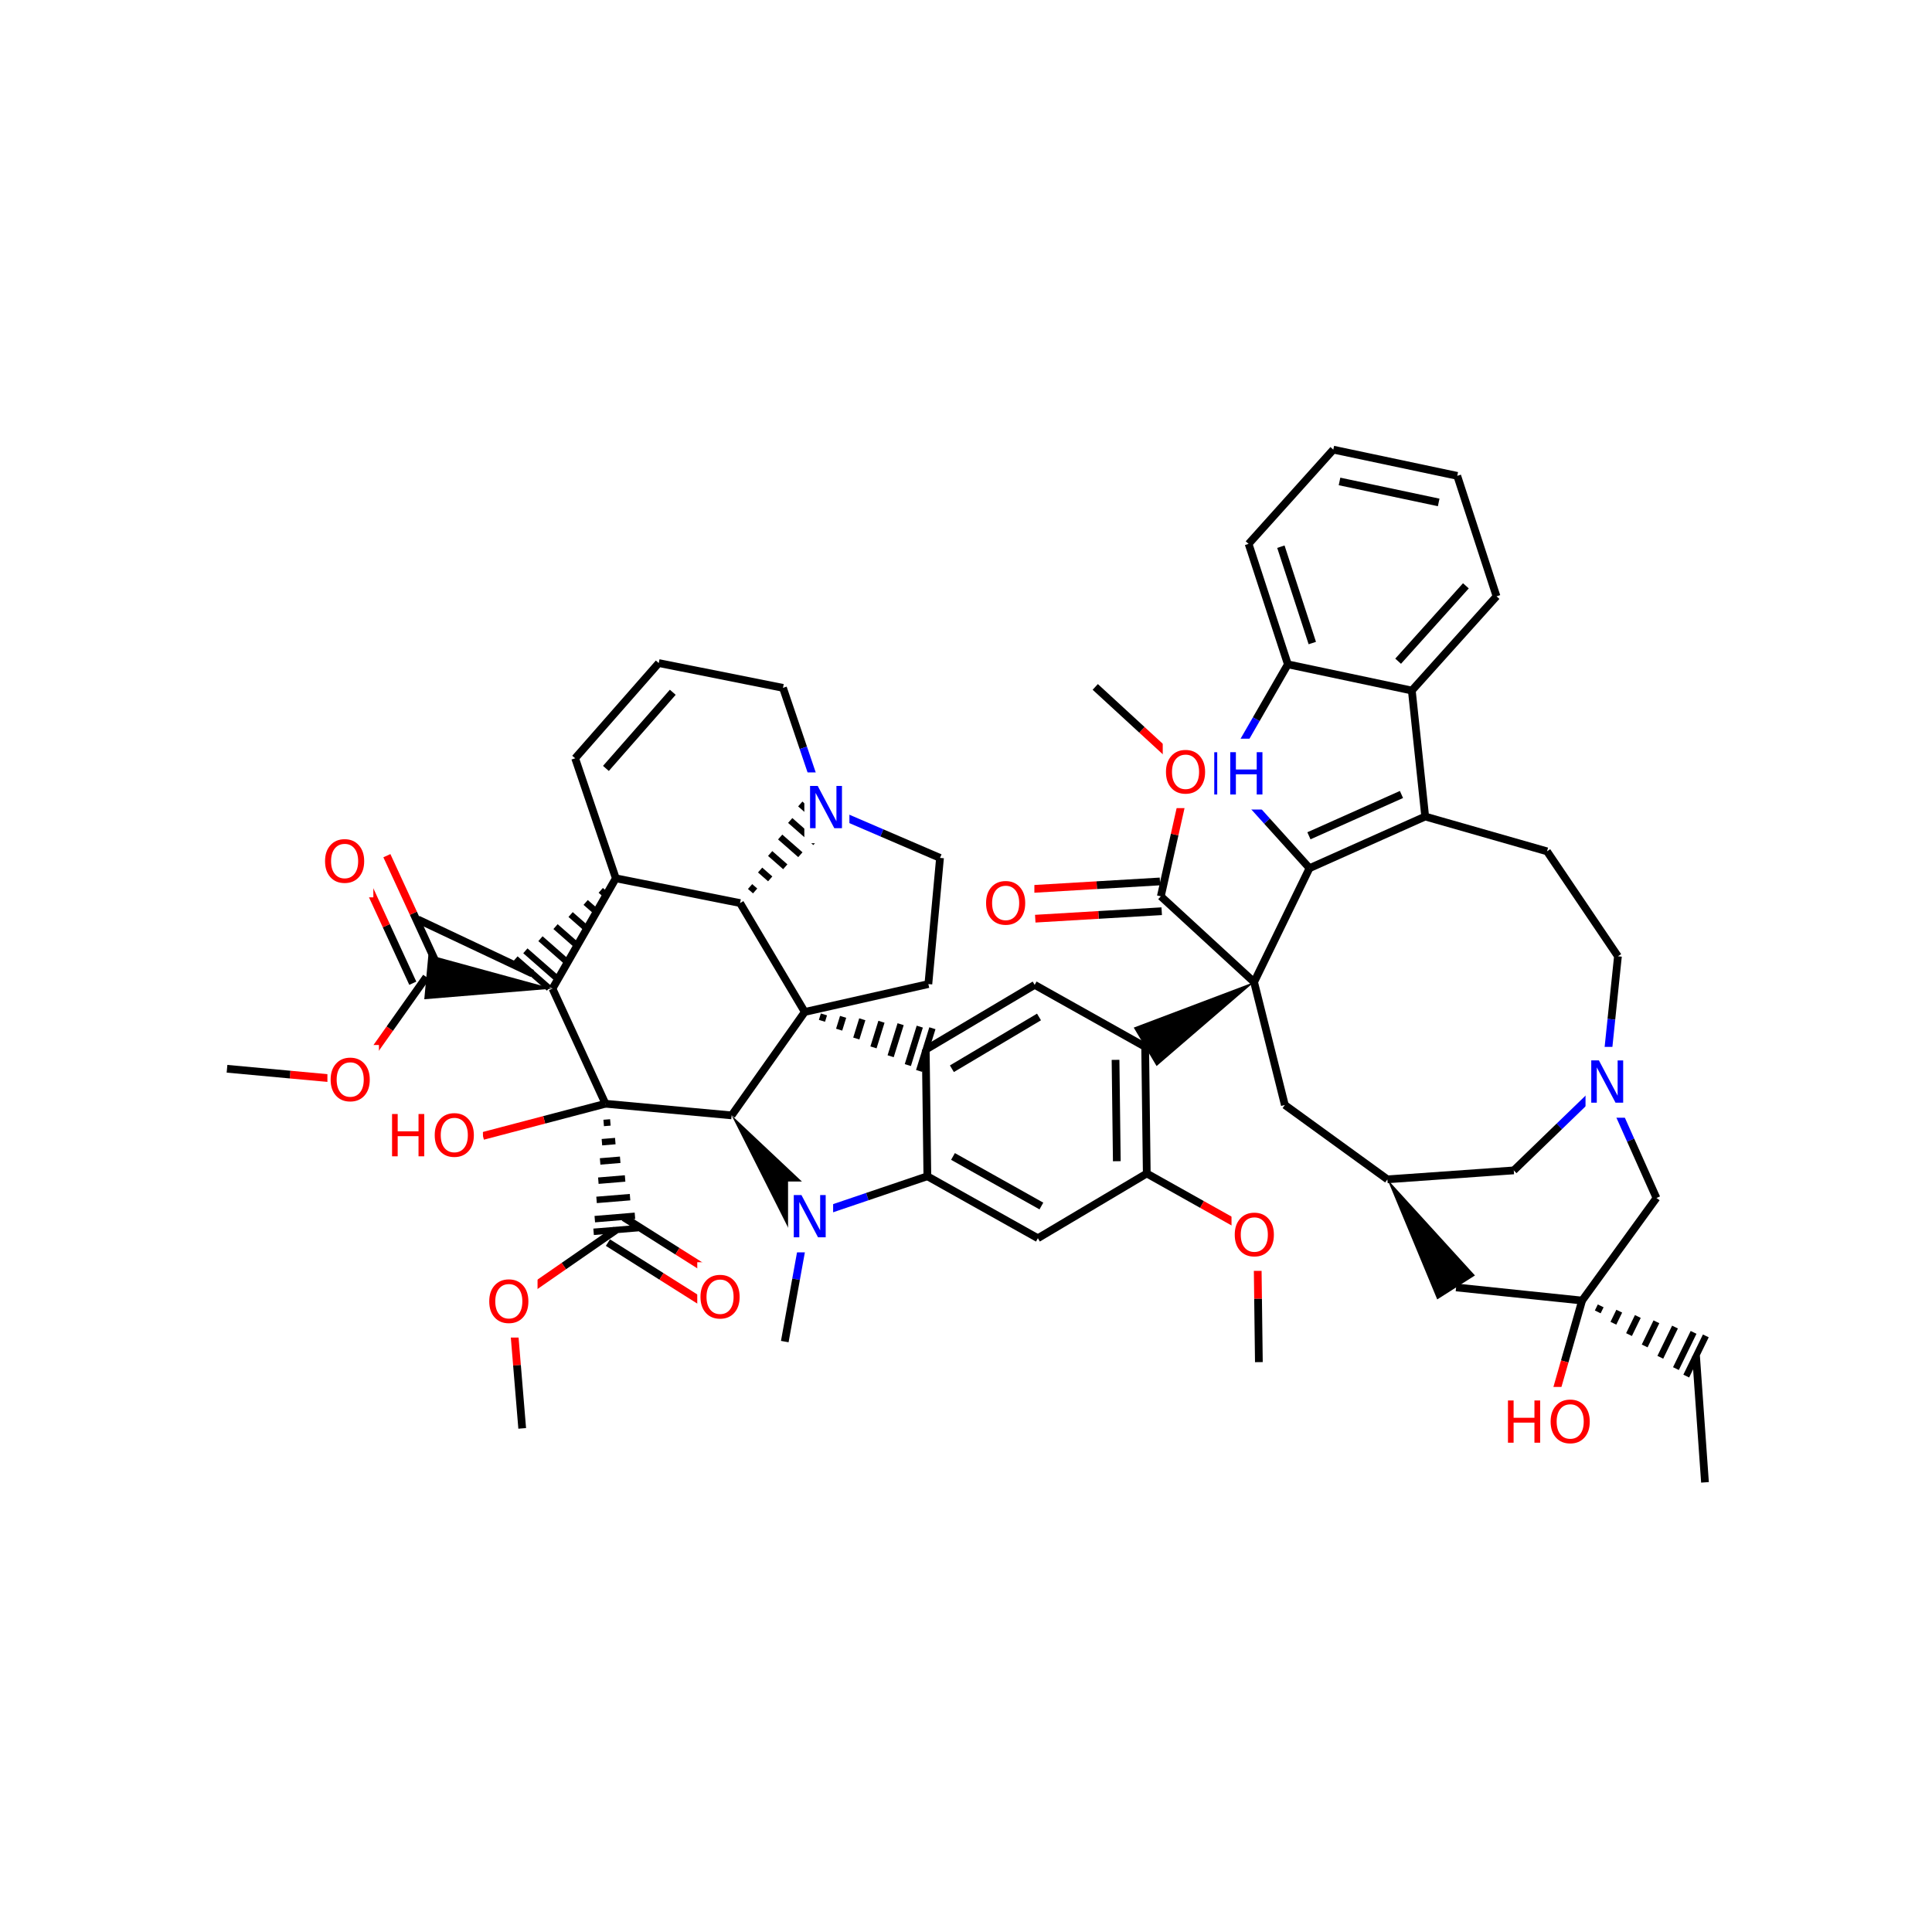 <svg xmlns="http://www.w3.org/2000/svg" xmlns:xlink="http://www.w3.org/1999/xlink" width="300pt" height="300pt" viewBox="0 0 300 300"><defs><symbol overflow="visible"><path d="M.453 1.594v-7.938h4.5v7.938zm.5-.5h3.5v-6.938h-3.5zm0 0"/></symbol><symbol overflow="visible" id="a"><path d="M.89-6.563H2.08l2.906 5.485v-5.484h.86V0H4.656L1.75-5.484V0H.89zm0 0"/></symbol><symbol overflow="visible" id="b"><path d="M.89-6.563h.876v2.688H5v-2.688h.89V0H5v-3.125H1.766V0H.89zm0 0"/></symbol><symbol overflow="visible" id="c"><path d="M3.547-5.953c-.65 0-1.164.242-1.547.72-.375.48-.563 1.13-.563 1.952 0 .835.188 1.49.563 1.967.383.48.898.72 1.547.72.644 0 1.156-.24 1.53-.72.376-.476.564-1.132.564-1.968 0-.822-.187-1.474-.562-1.954-.375-.477-.887-.72-1.53-.72zm0-.734c.914 0 1.648.312 2.203.937.55.617.828 1.438.828 2.47 0 1.042-.277 1.87-.828 2.483-.555.617-1.29.922-2.203.922-.93 0-1.668-.305-2.22-.922C.774-1.41.5-2.237.5-3.28c0-1.033.273-1.853.828-2.47.55-.625 1.29-.938 2.22-.938zm0 0"/></symbol></defs><g><path fill="#fff" d="M0 0h300v300H0z"/><path d="M264.75 230.18l-1.39-19.625" stroke-width="1.2" stroke="#000" stroke-miterlimit="10" fill="none"/><path d="M245.668 201.95m2.43 1.76l.457-.937m1.972 2.7l.91-1.875m1.516 3.636l1.37-2.812m1.06 4.574l1.824-3.75m.606 5.512l2.28-4.692m.145 6.45l2.74-5.625m-1.138 6.786l3.04-6.242" stroke="#000" stroke-miterlimit="10" fill="none"/><path d="M245.668 201.95l-19.566-2.04M245.668 201.95l-2.7 9.456" stroke-width="1.2" stroke="#000" stroke-miterlimit="10" fill="none"/><path d="M242.97 211.406l-2.704 9.457" stroke-width="1.2" stroke="#f00" stroke-miterlimit="10" fill="none"/><path d="M257.215 186.023l-11.547 15.926" stroke-width="1.2" stroke="#000" stroke-miterlimit="10" fill="none"/><path d="M215.438 183.13l7.734 18.643 5.86-3.722zm0 0"/><path d="M215.438 183.13l-15.926-11.548M235.06 181.738l-19.623 1.39M199.512 171.582l-4.778-19.082M194.734 152.5l8.606-17.69" stroke-width="1.2" stroke="#000" stroke-miterlimit="10" fill="none"/><path d="M194.734 152.5l-18.687 7.066 3.547 5.97zm0 0"/><path d="M194.734 152.5l-14.48-13.32M203.34 134.81l17.965-8.02M203.25 129.78l14.37-6.413" stroke-width="1.2" stroke="#000" stroke-miterlimit="10" fill="none"/><path d="M190.164 120.203l6.586 7.305" stroke-width="1.2" stroke="#00f" stroke-miterlimit="10" fill="none"/><path d="M196.75 127.508l6.59 7.3M221.305 126.79l18.914 5.405M221.305 126.79l-2.078-19.563M240.22 132.195l11.014 16.297M251.234 148.492l-1.02 9.785" stroke-width="1.2" stroke="#000" stroke-miterlimit="10" fill="none"/><path d="M250.215 158.277l-1.016 9.782M249.2 168.06l-7.07 6.838" stroke-width="1.2" stroke="#00f" stroke-miterlimit="10" fill="none"/><path d="M242.13 174.898l-7.07 6.84" stroke-width="1.2" stroke="#000" stroke-miterlimit="10" fill="none"/><path d="M249.2 168.06l4.007 8.983" stroke-width="1.2" stroke="#00f" stroke-miterlimit="10" fill="none"/><path d="M253.207 177.043l4.008 8.98" stroke-width="1.2" stroke="#000" stroke-miterlimit="10" fill="none"/><path d="M246.2 162.56h7v11h-7zm0 0" fill="#fff"/><use xlink:href="#a" x="246.199" y="171.222" fill="#00f"/><path d="M219.227 107.227l13.152-14.63M217.102 102.672l10.52-11.707M199.98 103.156l19.247 4.07M232.38 92.598l-6.1-18.707M226.28 73.89l-19.245-4.07M223.398 78.016L208 74.758M207.035 69.82l-13.152 14.633M193.883 84.453l6.097 18.703M198.895 84.89l4.878 14.962M199.98 103.156l-4.91 8.524" stroke-width="1.2" stroke="#000" stroke-miterlimit="10" fill="none"/><path d="M195.07 111.68l-4.906 8.523" stroke-width="1.2" stroke="#00f" stroke-miterlimit="10" fill="none"/><path d="M183.164 114.703h14v11h-14zm0 0" fill="#fff"/><g fill="#00f"><use xlink:href="#a" x="183.164" y="123.366"/><use xlink:href="#b" x="190.142" y="123.366"/></g><path d="M177.82 162.55l.25 19.67M173.22 164.574l.198 15.738M160.664 152.93l17.156 9.62M178.07 182.22l-16.91 10.05M178.07 182.22l8.578 4.81" stroke-width="1.2" stroke="#000" stroke-miterlimit="10" fill="none"/><path d="M186.648 187.03l8.582 4.81" stroke-width="1.2" stroke="#f00" stroke-miterlimit="10" fill="none"/><path d="M161.16 192.27L144 182.648M161.707 187.27l-13.727-7.696M144 182.648l-.25-19.668" stroke-width="1.2" stroke="#000" stroke-miterlimit="10" fill="none"/><path d="M125.367 188.965l9.317-3.16" stroke-width="1.2" stroke="#00f" stroke-miterlimit="10" fill="none"/><path d="M134.684 185.805l9.316-3.157M143.75 162.98l16.914-10.05M147.81 165.953l13.526-8.04" stroke-width="1.2" stroke="#000" stroke-miterlimit="10" fill="none"/><path d="M124.965 157.137m2.668 1.375l.308-.996m2.36 2.37l.618-1.99m2.047 3.366l.93-2.99m1.738 4.365l1.238-3.98m1.427 5.355l1.55-4.977m1.118 6.352l1.855-5.973m-.1 6.88l2.06-6.63" stroke="#000" stroke-miterlimit="10" fill="none"/><path d="M124.965 157.137l19.19-4.332M114.918 140.227l10.047 16.91M113.605 173.195l11.36-16.058M144.156 152.805l1.81-19.59M145.965 133.215l-9.035-3.887" stroke-width="1.2" stroke="#000" stroke-miterlimit="10" fill="none"/><path d="M136.93 129.328l-9.035-3.887" stroke-width="1.2" stroke="#00f" stroke-miterlimit="10" fill="none"/><path d="M114.918 140.227m2.34-1.88l-.785-.687m3.125-1.187l-1.567-1.375m3.907-.504l-2.347-2.063m4.69.19l-3.135-2.75m5.476.874l-3.917-3.442m6.258 1.563l-4.698-4.125m6.242 2.89l-5.22-4.582" stroke="#000" stroke-miterlimit="10" fill="none"/><path d="M121.582 106.81l3.156 9.315" stroke-width="1.2" stroke="#000" stroke-miterlimit="10" fill="none"/><path d="M124.738 116.125l3.157 9.316" stroke-width="1.2" stroke="#00f" stroke-miterlimit="10" fill="none"/><path d="M124.895 119.94h7v11h-7zm0 0" fill="#fff"/><use xlink:href="#a" x="124.895" y="128.604" fill="#00f"/><path d="M114.918 140.227l-19.293-3.848M95.625 136.38l-6.316-18.634M95.625 136.38l-9.836 17.136" stroke-width="1.2" stroke="#000" stroke-miterlimit="10" fill="none"/><path d="M95.625 136.38m-2.34 1.874l.78.687m-3.124 1.19l1.572 1.374m-3.91.504l2.35 2.062m-4.69-.187l3.133 2.75m-5.473-.875l3.918 3.44m-6.262-1.56l4.703 4.124m-6.24-2.89l5.214 4.58" stroke="#000" stroke-miterlimit="10" fill="none"/><path d="M89.31 117.746l12.98-14.785M94.086 119.32l10.383-11.824M102.29 102.96l19.292 3.85M85.79 153.516l8.226 17.87" stroke-width="1.2" stroke="#000" stroke-miterlimit="10" fill="none"/><path d="M85.79 153.516l-19.27-5.266-.637 6.914zm0 0"/><path d="M94.016 171.387l19.59 1.808" stroke-width="1.2" stroke="#000" stroke-miterlimit="10" fill="none"/><path d="M94.016 171.387m-.278 2.988l1.04-.086m-1.313 3.07l2.078-.173m-2.356 3.16l3.118-.257m-3.395 3.246l4.156-.344m-4.433 3.328l5.2-.425m-5.474 3.414l6.234-.517m-6.418 2.484l6.922-.57" stroke="#000" stroke-miterlimit="10" fill="none"/><path d="M94.016 171.387l-9.512 2.5" stroke-width="1.2" stroke="#000" stroke-miterlimit="10" fill="none"/><path d="M84.504 173.887l-9.516 2.5" stroke-width="1.2" stroke="#f00" stroke-miterlimit="10" fill="none"/><path d="M113.605 173.195l8.98 17.844 5.567-4.153zm0 0"/><path d="M125.367 188.965l-1.754 9.676" stroke-width="1.2" stroke="#00f" stroke-miterlimit="10" fill="none"/><path d="M123.613 198.64l-1.754 9.68" stroke-width="1.2" stroke="#000" stroke-miterlimit="10" fill="none"/><path d="M122.367 183.465h7v11h-7zm0 0" fill="#fff"/><use xlink:href="#a" x="122.367" y="192.128" fill="#00f"/><path d="M94.398 192.95l8.317 5.25" stroke-width="1.2" stroke="#000" stroke-miterlimit="10" fill="none"/><path d="M102.715 198.2l8.316 5.253" stroke-width="1.2" stroke="#f00" stroke-miterlimit="10" fill="none"/><path d="M96.87 189.035l8.317 5.254" stroke-width="1.2" stroke="#000" stroke-miterlimit="10" fill="none"/><path d="M105.188 194.29l8.316 5.25" stroke-width="1.2" stroke="#f00" stroke-miterlimit="10" fill="none"/><path d="M95.637 190.992l-8.086 5.602" stroke-width="1.2" stroke="#000" stroke-miterlimit="10" fill="none"/><path d="M87.55 196.594l-8.08 5.6" stroke-width="1.2" stroke="#f00" stroke-miterlimit="10" fill="none"/><path d="M108.27 195.996h8v11h-8zm0 0" fill="#fff"/><use xlink:href="#c" x="108.27" y="204.659" fill="#f00"/><path d="M79.47 202.195l.807 9.805" stroke-width="1.2" stroke="#f00" stroke-miterlimit="10" fill="none"/><path d="M80.277 212l.81 9.8" stroke-width="1.2" stroke="#000" stroke-miterlimit="10" fill="none"/><path d="M75.47 196.695h8v11h-8zm0 0" fill="#fff"/><use xlink:href="#c" x="75.469" y="205.358" fill="#f00"/><path d="M59.988 170.887h15v11h-15zm0 0" fill="#fff"/><g fill="#f00"><use xlink:href="#b" x="59.988" y="179.55"/><use xlink:href="#c" x="67.003" y="179.55"/></g><path d="M68.3 150.738l-4.112-8.933" stroke-width="1.2" stroke="#000" stroke-miterlimit="10" fill="none"/><path d="M64.188 141.805l-4.114-8.934" stroke-width="1.2" stroke="#f00" stroke-miterlimit="10" fill="none"/><path d="M64.098 152.676l-4.114-8.934" stroke-width="1.2" stroke="#000" stroke-miterlimit="10" fill="none"/><path d="M59.984 143.742l-4.113-8.937" stroke-width="1.2" stroke="#f00" stroke-miterlimit="10" fill="none"/><path d="M66.2 151.707l-5.68 8.03" stroke-width="1.2" stroke="#000" stroke-miterlimit="10" fill="none"/><path d="M60.52 159.738l-5.68 8.028" stroke-width="1.2" stroke="#f00" stroke-miterlimit="10" fill="none"/><path d="M49.973 128.34h8v11h-8zm0 0" fill="#fff"/><use xlink:href="#c" x="49.973" y="137.003" fill="#f00"/><path d="M54.84 167.766l-9.797-.903" stroke-width="1.2" stroke="#f00" stroke-miterlimit="10" fill="none"/><path d="M45.043 166.863l-9.793-.906" stroke-width="1.2" stroke="#000" stroke-miterlimit="10" fill="none"/><path d="M50.84 162.266h8v11h-8zm0 0" fill="#fff"/><use xlink:href="#c" x="50.84" y="170.929" fill="#f00"/><path d="M82.645 151.16l-17.786-8.398" stroke-width="1.2" stroke="#000" stroke-miterlimit="10" fill="none"/><path d="M195.23 191.84l.122 9.836" stroke-width="1.2" stroke="#f00" stroke-miterlimit="10" fill="none"/><path d="M195.352 201.676l.125 9.836" stroke-width="1.2" stroke="#000" stroke-miterlimit="10" fill="none"/><path d="M191.23 186.34h8v11h-8zm0 0" fill="#fff"/><use xlink:href="#c" x="191.23" y="195.003" fill="#f00"/><path d="M180.117 136.87l-9.816.58" stroke-width="1.2" stroke="#000" stroke-miterlimit="10" fill="none"/><path d="M170.3 137.45l-9.82.58" stroke-width="1.2" stroke="#f00" stroke-miterlimit="10" fill="none"/><path d="M180.39 141.492l-9.816.578" stroke-width="1.2" stroke="#000" stroke-miterlimit="10" fill="none"/><path d="M170.574 142.07l-9.82.582" stroke-width="1.2" stroke="#f00" stroke-miterlimit="10" fill="none"/><path d="M180.254 139.18l2.148-9.598" stroke-width="1.2" stroke="#000" stroke-miterlimit="10" fill="none"/><path d="M182.402 129.582l2.15-9.598" stroke-width="1.2" stroke="#f00" stroke-miterlimit="10" fill="none"/><path d="M152.617 134.844h8v11h-8zm0 0" fill="#fff"/><use xlink:href="#c" x="152.617" y="143.507" fill="#f00"/><path d="M184.55 119.984l-7.238-6.66" stroke-width="1.2" stroke="#f00" stroke-miterlimit="10" fill="none"/><path d="M177.313 113.324l-7.243-6.66" stroke-width="1.2" stroke="#000" stroke-miterlimit="10" fill="none"/><path d="M180.55 114.484h8v11h-8zm0 0" fill="#fff"/><use xlink:href="#c" x="180.551" y="123.147" fill="#f00"/><path d="M233.266 215.363h15v11h-15zm0 0" fill="#fff"/><g fill="#f00"><use xlink:href="#b" x="233.266" y="224.026"/><use xlink:href="#c" x="240.28" y="224.026"/></g></g></svg>